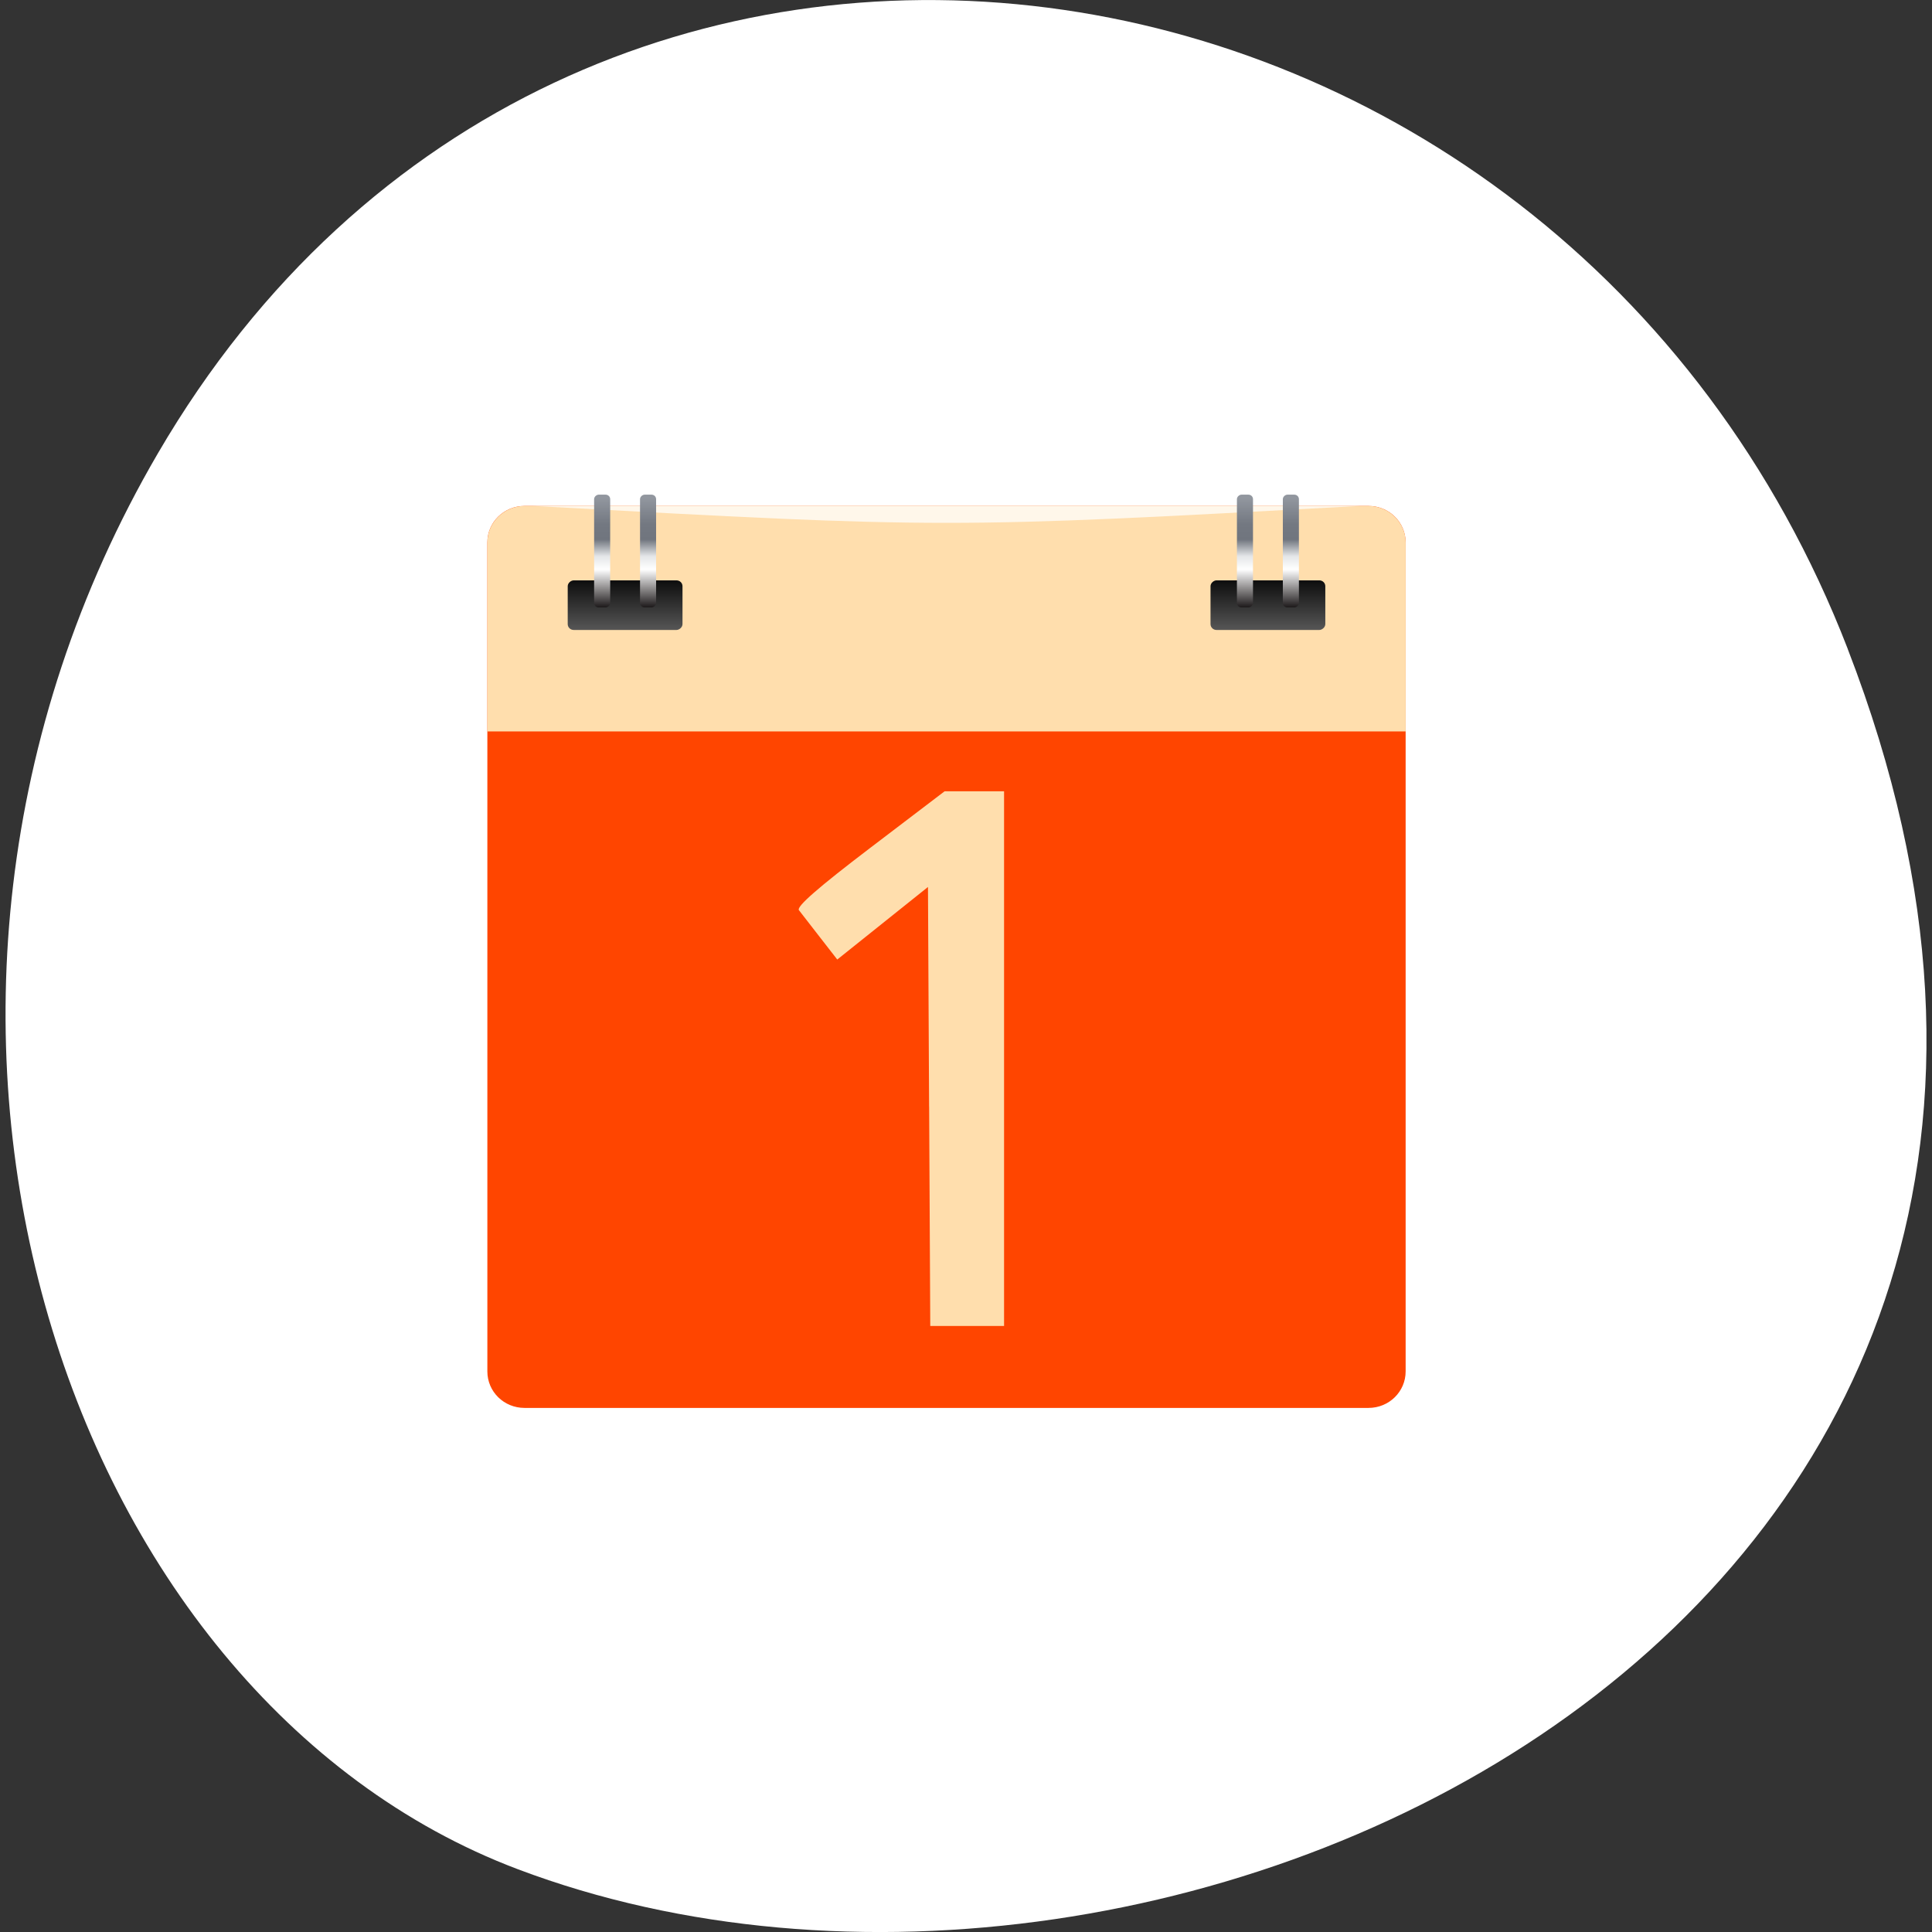 <svg xmlns="http://www.w3.org/2000/svg" xmlns:xlink="http://www.w3.org/1999/xlink" viewBox="0 0 256 256"><rect x="0" y="0" width="256" height="256" fill="#333333" stroke="none"/><defs><linearGradient id="3"><stop style="stop-color:#5a5a5a"/><stop offset="1" style="stop-color:#101010"/></linearGradient><linearGradient x2="1012.86" x1="1004.81" gradientUnits="userSpaceOnUse" id="2"><stop style="stop-color:#fff"/><stop offset="0.168" style="stop-color:#29282b"/><stop offset="0.264" style="stop-color:#868c95"/><stop offset="0.396" style="stop-color:#92979f"/><stop offset="0.542" style="stop-color:#737881"/><stop offset="0.626" style="stop-color:#70757e"/><stop offset="0.718" style="stop-color:#e4e6e8"/><stop offset="0.791" style="stop-color:#fff"/><stop offset="1" style="stop-color:#1d191a"/></linearGradient><linearGradient x2="1011.54" x1="1013.47" gradientTransform="matrix(1.158 0 0 2.66 -159.62 -4.423)" gradientUnits="userSpaceOnUse" id="0" xlink:href="#3"/><linearGradient gradientTransform="matrix(1.158 0 0 2.66 -159.62 23.577)" gradientUnits="userSpaceOnUse" x2="1011.54" x1="1013.47" id="1" xlink:href="#3"/></defs><g transform="translate(0 -796.36)"><path d="m 244.84 882.37 c 49.681 128.5 -89.55 194.42 -176.23 161.67 -60.5 -22.859 -90.65 -113.97 -47.683 -187.62 54.22 -92.93 185.6 -73.16 223.92 25.949 z" style="fill:#fff;color:#000"/><g transform="matrix(3.042 0 0 2.988 52.41 -2149.58)"><path d="m 5.619 1008.36 c -0.898 0 -1.619 0.721 -1.619 1.619 v 36.761 c 0 0.898 0.722 1.619 1.619 1.619 h 36.761 c 0.898 0 1.619 -0.722 1.619 -1.619 v -36.761 c 0 -0.898 -0.722 -1.619 -1.619 -1.619 z" style="fill:#ff4500"/><path transform="translate(0 1004.36)" d="M 5.625,4 C 4.727,4 4,4.727 4,5.625 L 4,14 44,14 44,5.625 C 44,4.727 43.273,4 42.375,4 z" style="fill:#ffdead"/><rect transform="matrix(0 1 -1 0 0 0)" y="-40.5" x="1011.66" height="5" width="2.2" rx="0.26" style="fill:url(#0)"/><rect width="2.2" height="5" x="1011.66" y="-12.5" transform="matrix(0 1 -1 0 0 0)" rx="0.26" style="fill:url(#1)"/><path d="m 6 1008.36 c 18 1 18 1 36 0 z" style="fill:#fff;opacity:0.75"/><g transform="translate(4.375)" style="fill:url(#2)"><rect width="5" height="0.7" x="1007.86" y="-34.975" transform="matrix(0 1 -1 0 0 0)" rx="0.198"/><rect transform="matrix(0 1 -1 0 0 0)" y="-32.975" x="1007.86" height="0.7" width="5" rx="0.198"/></g><g transform="translate(-3.625)" style="fill:url(#2)"><rect transform="matrix(0 1 -1 0 0 0)" y="-12.975" x="1007.86" height="0.7" width="5" rx="0.198"/><rect width="5" height="0.7" x="1007.86" y="-14.975" transform="matrix(0 1 -1 0 0 0)" rx="0.198"/></g><path d="m 26.17 1044.36 h -2.531 v -16.281 c 0 -1.354 0.042 -2.635 0.125 -3.844 -0.219 0.219 -0.464 0.448 -0.734 0.688 -0.271 0.24 -1.51 1.255 -3.719 3.047 l -1.375 -1.781 l 6.05 -4.672 h 2.188 v 22.844" style="fill:#ff4500;opacity:0.75;stroke:#ff4500"/></g><path d="m 123.11 146.61 l -0.149 -29.08 l -6.01 4.806 l -6.01 4.806 l -2.284 -2.937 c -1.256 -1.616 -2.515 -3.238 -2.798 -3.605 -0.354 -0.46 2.565 -3.01 9.393 -8.207 l 9.908 -7.54 h 3.942 h 3.942 v 35.421 v 35.421 h -4.89 h -4.89 l -0.149 -29.08 z" transform="translate(0 796.36)" style="fill:#ffdead;fill-rule:evenodd"/></g></svg>
